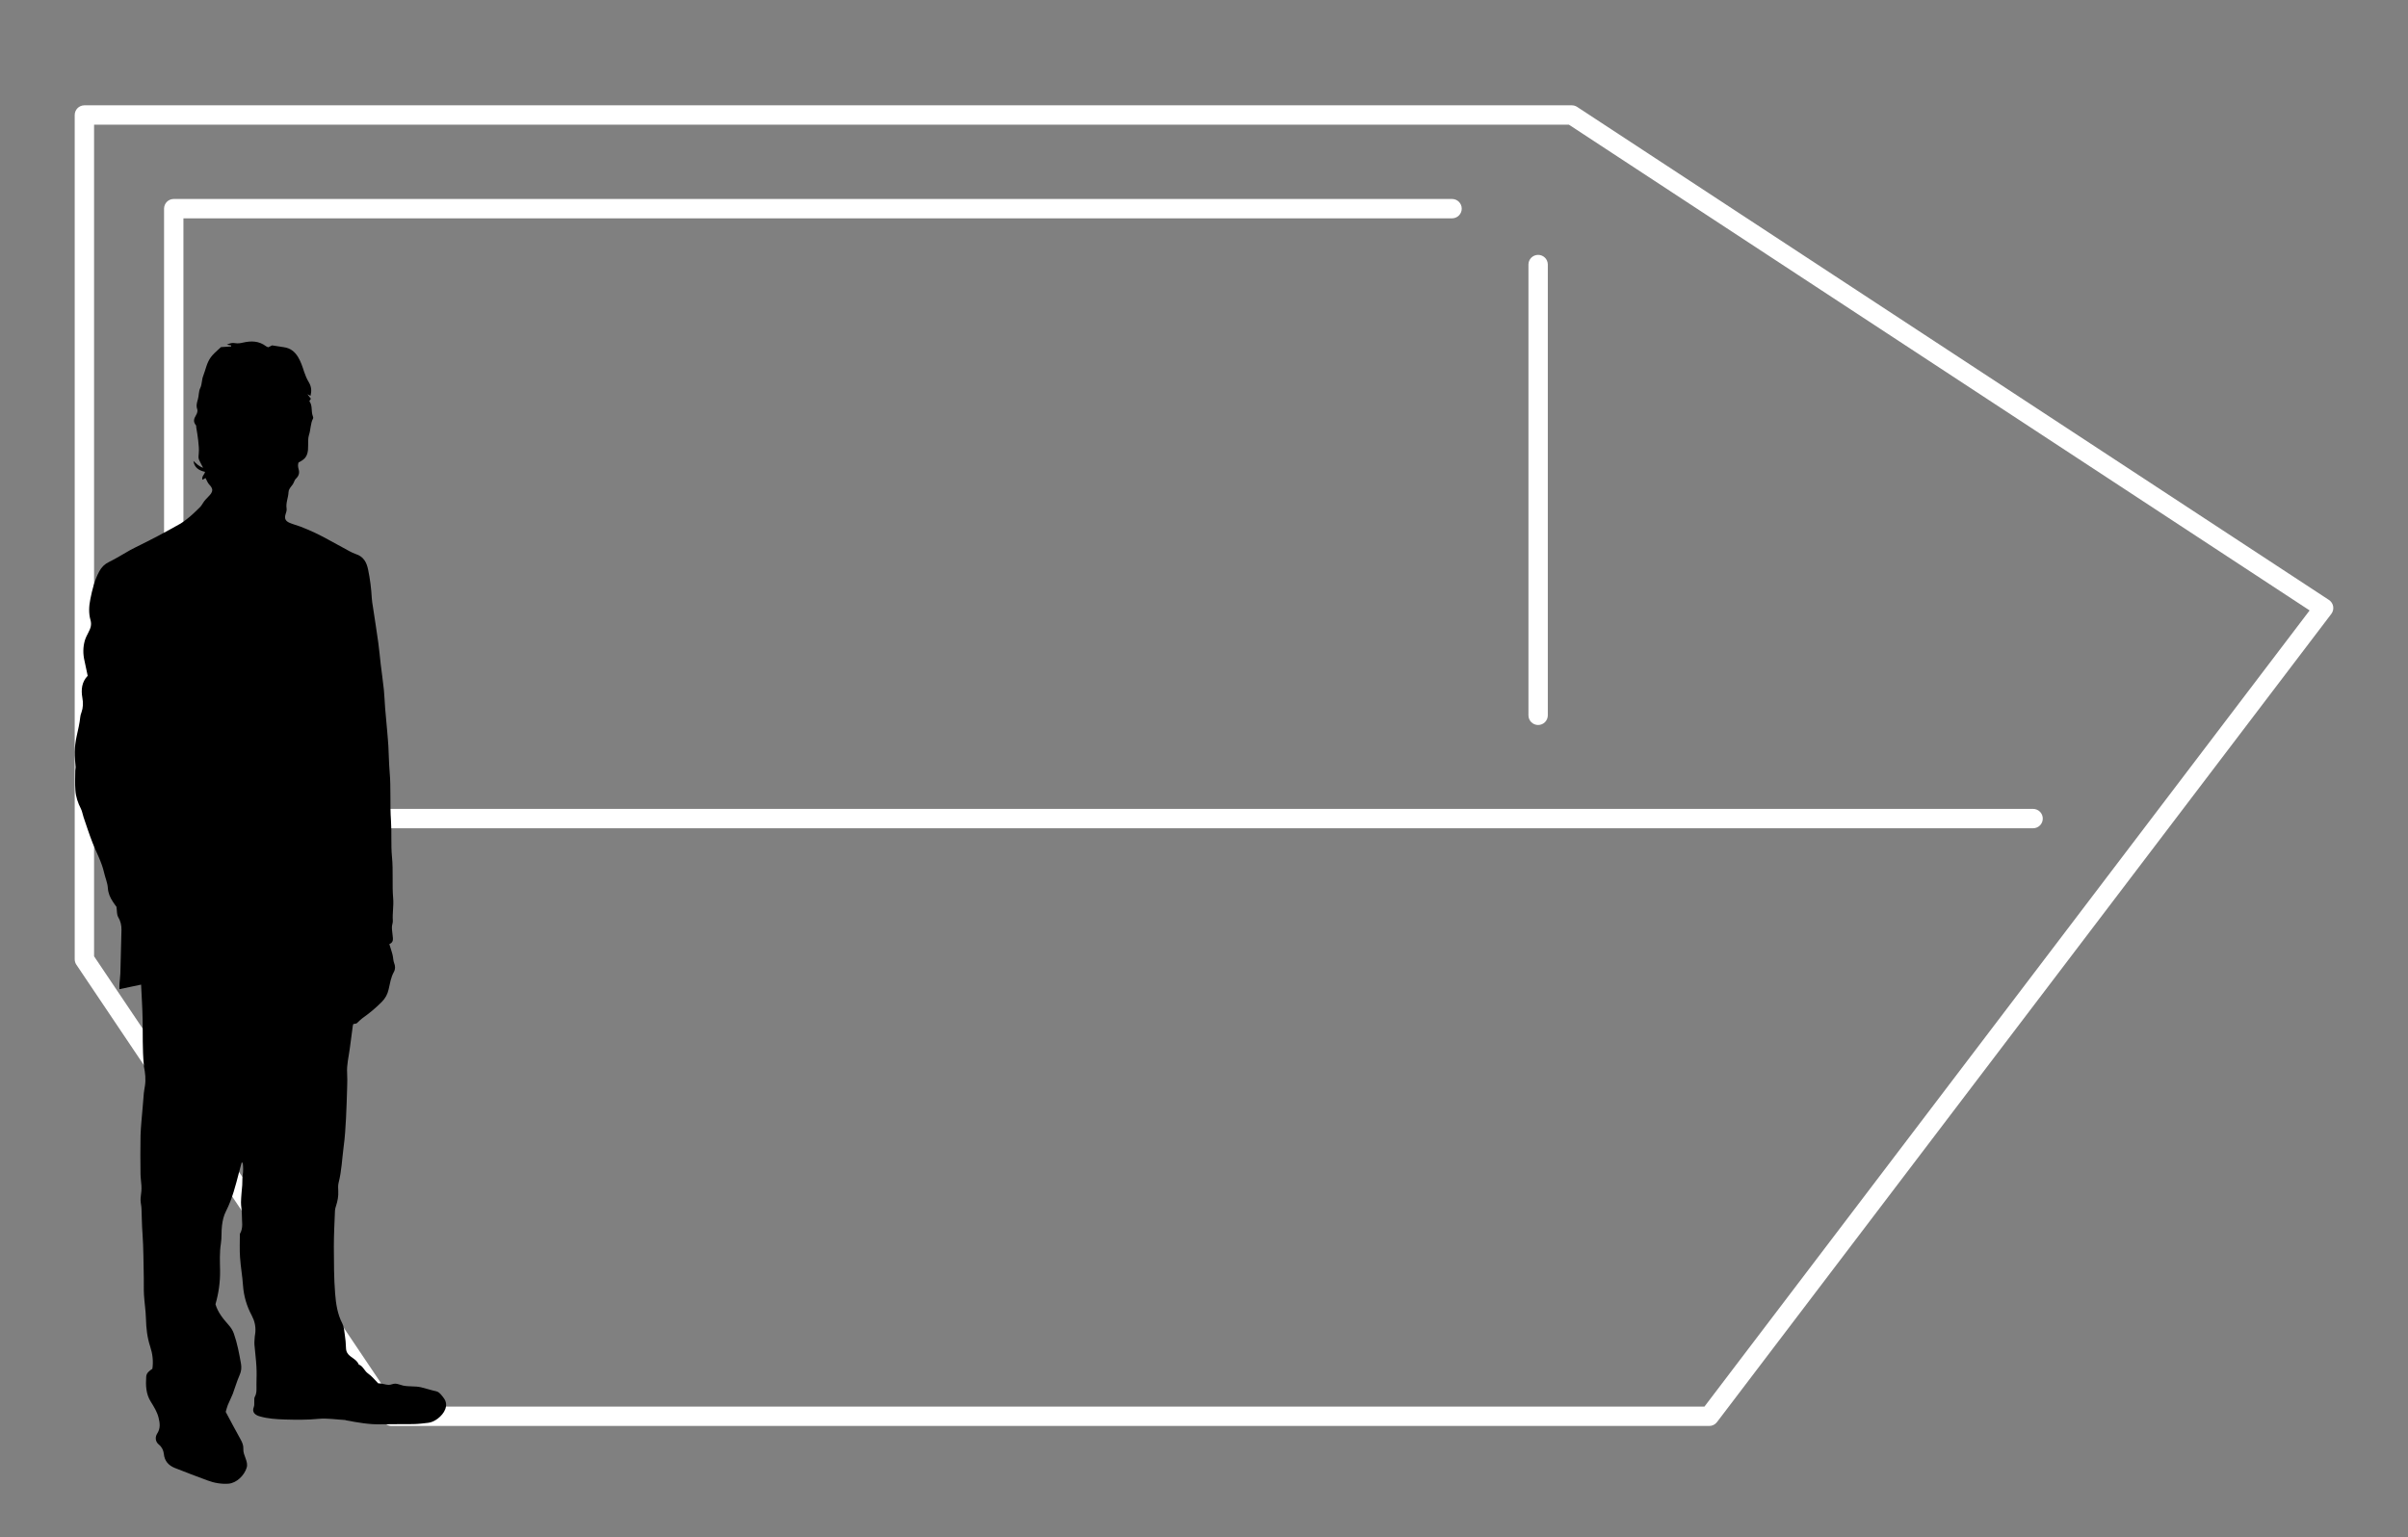 <?xml version="1.0" encoding="utf-8"?>
<!-- Generator: Adobe Illustrator 16.0.0, SVG Export Plug-In . SVG Version: 6.00 Build 0)  -->
<!DOCTYPE svg PUBLIC "-//W3C//DTD SVG 1.1//EN" "http://www.w3.org/Graphics/SVG/1.1/DTD/svg11.dtd">
<svg version="1.1" id="Layer_1" xmlns="http://www.w3.org/2000/svg" xmlns:xlink="http://www.w3.org/1999/xlink" x="0px" y="0px"
	 width="225.5px" height="144px" viewBox="0 0 225.5 144" enable-background="new 0 0 225.5 144" xml:space="preserve">
<rect x="0" y="0" width="225.5" height="144" fill="#808080" stroke="none"/>
<path fill="#FFFFFF" d="M160.065,133.559H36.671c-0.302,0-0.584-0.15-0.753-0.401L7.15,90.353c-0.101-0.149-0.154-0.326-0.154-0.506
	V10.771c0-0.501,0.406-0.907,0.907-0.907h139.292c0.177,0,0.35,0.052,0.498,0.149l70.403,46.178c0.21,0.138,0.354,0.357,0.396,0.604
	c0.042,0.248-0.02,0.502-0.172,0.703L160.787,133.2C160.616,133.426,160.349,133.559,160.065,133.559z M37.154,131.744h122.461
	l56.672-74.57l-69.364-45.496H8.81V89.57L37.154,131.744z M190.392,77.577H16.673c-0.501,0-0.907-0.406-0.907-0.907
	s0.406-0.907,0.907-0.907h173.719c0.501,0,0.907,0.406,0.907,0.907S190.893,77.577,190.392,77.577z M144.04,67.905
	c-0.501,0-0.907-0.406-0.907-0.907v-42.22c0-0.501,0.406-0.907,0.907-0.907s0.907,0.406,0.907,0.907v42.22
	C144.947,67.499,144.541,67.905,144.04,67.905z M16.27,65.607c-0.501,0-0.907-0.406-0.907-0.907V19.543
	c0-0.501,0.406-0.907,0.907-0.907h119.709c0.501,0,0.907,0.406,0.907,0.907s-0.406,0.907-0.907,0.907H17.177V64.7
	C17.177,65.201,16.771,65.607,16.27,65.607z"/>
<path d="M40.858,130.313c-0.485-0.103-0.954-0.266-1.434-0.378c-0.551-0.127-1.129-0.041-1.68-0.159
	c-0.226-0.051-0.45-0.154-0.684-0.177c-0.241-0.023-0.442,0.123-0.682,0.11c-0.324-0.011-0.628-0.16-0.959-0.141
	c-0.3-0.296-0.582-0.667-0.946-0.917c-0.351-0.24-0.464-0.695-0.877-0.847c-0.145-0.358-0.475-0.54-0.764-0.756
	c-0.264-0.19-0.424-0.438-0.431-0.791c-0.01-0.415-0.05-0.83-0.111-1.239c-0.051-0.357-0.073-0.744-0.234-1.06
	c-0.459-0.882-0.598-1.851-0.673-2.802c-0.116-1.451-0.111-2.919-0.119-4.382c0-1.122,0.06-2.252,0.105-3.376
	c0.006-0.154,0.052-0.309,0.101-0.457c0.147-0.448,0.231-0.905,0.206-1.382c-0.011-0.256-0.031-0.53,0.032-0.779
	c0.288-1.108,0.323-2.251,0.473-3.38c0.123-0.873,0.17-1.757,0.22-2.637c0.054-1.005,0.08-2.013,0.11-3.018
	c0.01-0.403,0.022-0.806-0.004-1.206c-0.054-0.803,0.154-1.58,0.254-2.366c0.091-0.703,0.183-1.403,0.28-2.111
	c0.006-0.045,0.03-0.09,0.045-0.148c0.14-0.022,0.271-0.05,0.302-0.055c0.229-0.208,0.371-0.359,0.536-0.482
	c0.653-0.463,1.266-0.968,1.83-1.539c0.333-0.336,0.531-0.705,0.636-1.159c0.13-0.558,0.21-1.131,0.491-1.638
	c0.151-0.275,0.144-0.559,0.023-0.855c-0.074-0.189-0.074-0.405-0.113-0.608c-0.024-0.118-0.047-0.234-0.085-0.351
	c-0.075-0.263-0.159-0.522-0.246-0.8c0.426-0.175,0.339-0.506,0.307-0.813c-0.021-0.262-0.07-0.519-0.066-0.775
	c0-0.21,0.102-0.411,0.085-0.613c-0.049-0.688,0.091-1.369,0.033-2.068c-0.113-1.296,0.016-2.603-0.113-3.907
	c-0.106-1.119-0.015-2.25-0.092-3.387c-0.11-1.521,0.009-3.06-0.128-4.585c-0.066-0.791-0.073-1.594-0.117-2.387
	c-0.024-0.45-0.071-0.9-0.105-1.345c-0.066-0.743-0.137-1.48-0.198-2.222c-0.045-0.567-0.061-1.14-0.118-1.717
	c-0.085-0.804-0.202-1.606-0.298-2.413c-0.077-0.665-0.134-1.339-0.226-2.007c-0.156-1.13-0.337-2.252-0.506-3.376
	c-0.035-0.256-0.091-0.515-0.101-0.774c-0.049-0.898-0.159-1.791-0.343-2.674c-0.132-0.664-0.411-1.231-1.15-1.468
	c-0.419-0.142-0.808-0.392-1.209-0.604c-0.874-0.459-1.729-0.97-2.622-1.391c-0.456-0.219-0.916-0.404-1.383-0.587
	c-0.331-0.124-0.676-0.207-1.001-0.35c-0.173-0.075-0.301-0.171-0.364-0.297c-0.055-0.102-0.065-0.225-0.035-0.377
	c0.044-0.223,0.167-0.453,0.129-0.654c-0.09-0.54,0.159-1.018,0.179-1.532c0.019-0.404,0.39-0.608,0.508-0.953
	c0.04-0.127,0.116-0.254,0.212-0.345c0.248-0.245,0.327-0.527,0.227-0.851c-0.063-0.224-0.086-0.433-0.007-0.641
	c0.591-0.286,0.822-0.572,0.884-1.179c0.026-0.293,0.004-0.59,0.016-0.887c0.006-0.169,0.026-0.346,0.075-0.504
	c0.173-0.506,0.128-1.072,0.386-1.553c0.033-0.063-0.01-0.169-0.036-0.248c-0.16-0.436-0.004-0.94-0.297-1.341
	c-0.008-0.013-0.003-0.033-0.003-0.062c0.04-0.058,0.089-0.124,0.133-0.191c-0.09-0.118-0.173-0.226-0.324-0.423
	c0.17,0.088,0.229,0.115,0.288,0.146c0.112-0.442,0.09-0.856-0.16-1.269c-0.187-0.304-0.329-0.649-0.444-0.991
	c-0.149-0.471-0.301-0.932-0.564-1.371c-0.32-0.519-0.718-0.829-1.307-0.917c-0.373-0.056-0.751-0.116-1.122-0.174
	c-0.121,0.058-0.245,0.122-0.362,0.177c-0.082-0.035-0.156-0.053-0.204-0.094c-0.666-0.511-1.402-0.522-2.178-0.34
	c-0.231,0.055-0.484,0.091-0.713,0.047c-0.274-0.056-0.503,0.013-0.784,0.145c0.163,0.03,0.286,0.05,0.404,0.068
	c0,0.035,0,0.064-0.007,0.1c-0.3,0.02-0.6,0.039-0.945,0.058c-0.182,0.169-0.423,0.378-0.644,0.595
	c-0.108,0.104-0.209,0.225-0.3,0.344c-0.396,0.53-0.494,1.182-0.727,1.775c-0.137,0.349-0.104,0.774-0.263,1.101
	c-0.177,0.353-0.123,0.728-0.232,1.082c-0.084,0.274-0.182,0.598-0.054,0.935c0.054,0.147-0.022,0.394-0.121,0.546
	c-0.2,0.324-0.283,0.617-0.008,0.938c0.036,0.047,0.024,0.131,0.031,0.201c0.065,0.407,0.143,0.818,0.183,1.226
	c0.04,0.409,0.094,0.825,0.05,1.232c-0.024,0.214-0.05,0.407,0.037,0.598c0.109,0.238,0.24,0.473,0.373,0.729
	c-0.375-0.122-0.637-0.384-0.909-0.644c0.088,0.634,0.52,0.9,1.089,1.026c-0.045,0.26-0.343,0.424-0.24,0.741
	c0.122-0.074,0.221-0.133,0.287-0.163c0.116,0.217,0.19,0.432,0.327,0.588c0.146,0.154,0.313,0.341,0.299,0.562
	c-0.014,0.223-0.181,0.407-0.329,0.557c-0.023,0.024-0.049,0.056-0.07,0.078c-0.121,0.122-0.241,0.25-0.35,0.385
	c-0.127,0.165-0.215,0.363-0.356,0.517c-0.213,0.233-0.457,0.431-0.68,0.657c-0.183,0.182-0.39,0.34-0.593,0.503
	c-0.194,0.15-0.383,0.301-0.586,0.419c-0.684,0.384-1.368,0.762-2.059,1.13c-0.534,0.286-1.08,0.553-1.62,0.827
	c-0.34,0.174-0.688,0.333-1.023,0.518c-0.664,0.37-1.304,0.783-1.998,1.12c-0.416,0.2-0.697,0.484-0.909,0.875
	c-0.447,0.82-0.661,1.713-0.841,2.612c-0.133,0.657-0.167,1.321,0.015,1.956c0.129,0.443,0.002,0.774-0.184,1.134
	c-0.136,0.263-0.273,0.525-0.355,0.809c-0.168,0.613-0.17,1.236-0.026,1.856c0.108,0.47,0.201,0.943,0.302,1.422
	c-0.564,0.582-0.63,1.307-0.498,2.065c0.087,0.468,0.073,0.914-0.085,1.364C7.577,66.863,7.532,67,7.52,67.135
	c-0.062,0.622-0.211,1.225-0.344,1.83c-0.102,0.473-0.162,0.959-0.177,1.436c-0.016,0.483,0.057,0.97,0.08,1.452
	c0.006,0.1-0.031,0.202-0.031,0.309c-0.006,0.619-0.034,1.244,0.012,1.86c0.04,0.61,0.237,1.187,0.52,1.734
	c0.122,0.245,0.158,0.535,0.247,0.789c0.277,0.81,0.535,1.617,0.846,2.407c0.359,0.916,0.85,1.787,1.069,2.763
	c0.106,0.486,0.326,0.961,0.357,1.453c0.033,0.499,0.211,0.903,0.476,1.298c0.121,0.189,0.255,0.366,0.333,0.471
	c0.053,0.379,0.02,0.714,0.155,0.95c0.231,0.388,0.322,0.785,0.312,1.22c-0.032,1.356-0.068,2.709-0.104,4.062
	c-0.012,0.33-0.063,0.657-0.083,0.98c-0.012,0.154-0.005,0.306-0.005,0.5c0.717-0.149,1.367-0.286,2.029-0.427
	c0.052,1.112,0.123,2.17,0.142,3.223c0.029,1.423-0.024,2.848,0.113,4.271c0.005,0.052-0.001,0.106,0.007,0.154
	c0.127,0.614,0.194,1.224,0.098,1.841c-0.034,0.223-0.081,0.444-0.102,0.667c-0.047,0.464-0.081,0.931-0.116,1.395
	c-0.069,0.865-0.168,1.724-0.194,2.591c-0.028,1.199-0.012,2.4-0.002,3.602c0.005,0.362,0.066,0.724,0.085,1.082
	c0.012,0.175,0.007,0.353-0.004,0.526c-0.022,0.272-0.079,0.553-0.076,0.821c0.004,0.274,0.08,0.55,0.087,0.825
	c0.033,0.765,0.033,1.522,0.092,2.288c0.102,1.399,0.09,2.811,0.124,4.224c0.011,0.516-0.014,1.039,0.018,1.564
	c0.046,0.74,0.164,1.48,0.184,2.218c0.021,0.894,0.119,1.767,0.399,2.613c0.217,0.667,0.308,1.346,0.203,2.076
	c-0.257,0.179-0.556,0.378-0.578,0.735c-0.052,0.819-0.034,1.623,0.436,2.36c0.289,0.465,0.589,0.945,0.721,1.483
	c0.122,0.497,0.2,0.99-0.132,1.498c-0.187,0.286-0.205,0.734,0.172,1.033c0.269,0.217,0.42,0.54,0.453,0.855
	c0.064,0.674,0.442,1.086,1.024,1.323c1.014,0.409,2.039,0.784,3.063,1.169c0.599,0.232,1.32,0.357,1.965,0.306
	c0.764-0.059,1.48-0.77,1.704-1.489c0.189-0.603-0.346-1.146-0.31-1.766c0.017-0.324-0.094-0.601-0.254-0.887
	c-0.482-0.857-0.938-1.731-1.396-2.586c0.076-0.243,0.12-0.444,0.194-0.633c0.146-0.357,0.323-0.689,0.464-1.045
	c0.219-0.585,0.386-1.188,0.641-1.761c0.162-0.354,0.195-0.712,0.132-1.066c-0.168-0.948-0.345-1.903-0.667-2.822
	c-0.112-0.32-0.284-0.578-0.511-0.83c-0.505-0.572-0.992-1.165-1.212-1.924c0.298-1.039,0.449-2.09,0.43-3.18
	c-0.013-0.829-0.056-1.66,0.076-2.496c0.093-0.562,0.03-1.14,0.106-1.707c0.058-0.478,0.16-0.917,0.378-1.342
	c0.583-1.15,0.895-2.396,1.217-3.638c0.077-0.299,0.162-0.602,0.244-0.901c0.031,0.007,0.069,0.014,0.1,0.02
	c0.046,0.383,0.061,0.775-0.005,1.173c-0.031,0.182-0.024,0.376-0.031,0.562c-0.004,0.116,0,0.234-0.009,0.349
	c-0.043,0.535-0.106,1.068-0.117,1.604c-0.008,0.377,0.093,0.762,0.081,1.14c-0.015,0.614,0.166,1.254-0.186,1.832
	c0,0.729-0.036,1.461,0.016,2.188c0.055,0.879,0.22,1.75,0.277,2.629c0.068,1.012,0.355,1.954,0.821,2.826
	c0.267,0.508,0.373,0.994,0.339,1.538c-0.008,0.135-0.041,0.278-0.055,0.409c-0.017,0.257-0.05,0.525-0.033,0.783
	c0.054,0.685,0.151,1.368,0.186,2.057c0.034,0.561,0.009,1.118,0.002,1.677c0,0.394,0.05,0.793-0.162,1.168
	c-0.061,0.109-0.031,0.272-0.04,0.412c-0.011,0.172,0.02,0.362-0.043,0.516c-0.21,0.518,0.141,0.772,0.571,0.889
	c0.761,0.217,1.545,0.263,2.318,0.289c1.055,0.029,2.111,0.045,3.174-0.061c0.822-0.075,1.658,0.066,2.491,0.11
	c0.034,0.002,0.066,0.027,0.102,0.033c1.072,0.2,2.144,0.398,3.246,0.368c1.007-0.026,2.016,0,3.026-0.019
	c0.471-0.008,0.933-0.064,1.401-0.12c0.288-0.029,0.612-0.177,0.9-0.397c0.608-0.461,1.047-1.229,0.581-1.887
	C41.421,130.757,41.139,130.368,40.858,130.313"/>
</svg>
